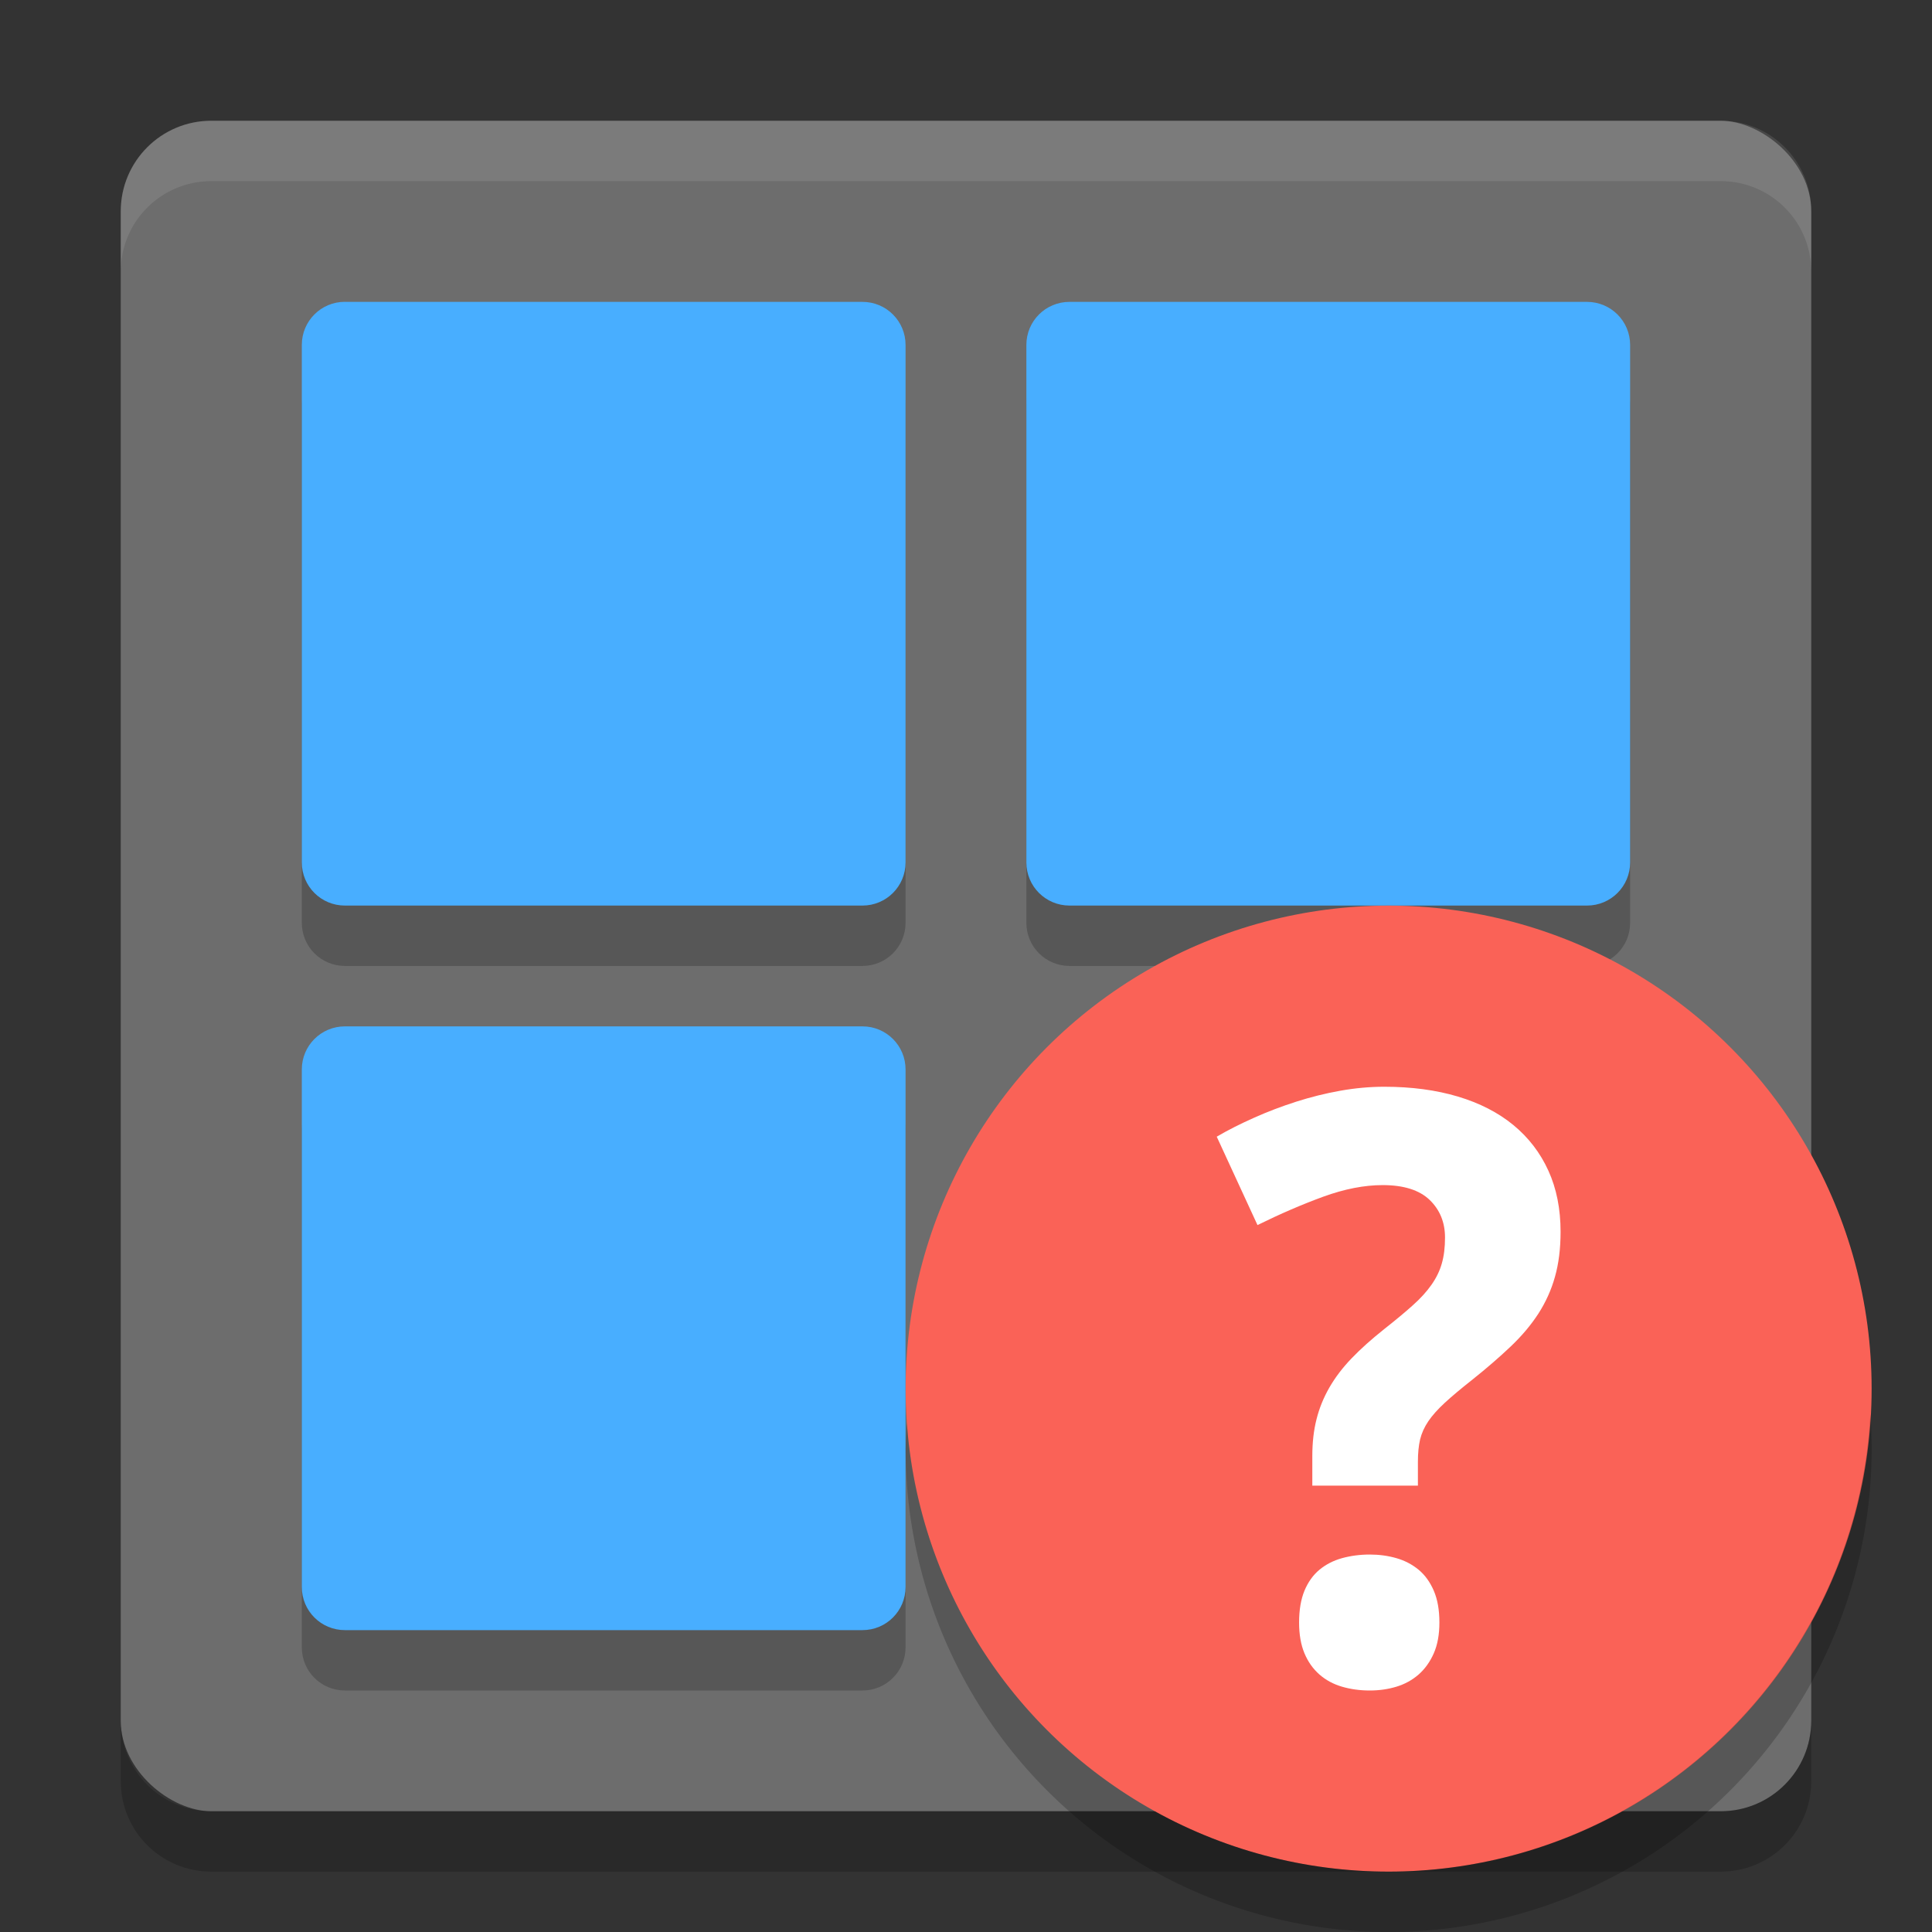 <?xml version="1.0" encoding="UTF-8" standalone="no"?>
<svg xmlns="http://www.w3.org/2000/svg" height="32" width="32" version="1">
 <rect width="100%" height="100%" fill="#333333" stroke="none"/>
 <rect ry="1.5" rx="1.5" transform="matrix(0,-1,-1,0,0,0)" height="28" width="28" y="-30" x="-30" fill="#6d6d6d"/>
 <path opacity=".2" d="m5.714 18h8.571c0.395 0 0.714 0.319 0.714 0.714v8.571c0 0.396-0.319 0.715-0.714 0.715h-8.572c-0.396 0-0.714-0.319-0.714-0.714v-8.572c0-0.395 0.319-0.714 0.714-0.714z"/>
 <g opacity=".2" transform="translate(0 1)">
  <path d="m5.714 5h8.571c0.395 0 0.714 0.319 0.714 0.714v8.571c0 0.395-0.319 0.714-0.714 0.714h-8.572c-0.396 0-0.714-0.319-0.714-0.714v-8.572c0-0.396 0.319-0.714 0.714-0.714z"/>
  <path d="m17.714 5h8.571c0.396 0 0.715 0.319 0.715 0.714v8.571c0 0.395-0.319 0.714-0.714 0.714h-8.571c-0.396 0-0.715-0.319-0.715-0.714v-8.571c0-0.396 0.319-0.714 0.714-0.714z"/>
 </g>
 <path opacity=".1" fill="#fff" d="m3.5 2c-0.831 0-1.5 0.669-1.5 1.5v1c0-0.831 0.669-1.5 1.5-1.5h25c0.831 0 1.5 0.669 1.5 1.5v-1c0-0.831-0.669-1.5-1.5-1.5h-25z"/>
 <g fill="#48aeff">
  <path d="m5.714 5h8.571c0.395 0 0.714 0.319 0.714 0.714v8.571c0 0.395-0.319 0.714-0.714 0.714h-8.572c-0.396 0-0.714-0.319-0.714-0.714v-8.572c0-0.396 0.319-0.714 0.714-0.714z"/>
  <path d="m17.714 5h8.571c0.396 0 0.715 0.319 0.715 0.714v8.571c0 0.395-0.319 0.714-0.714 0.714h-8.571c-0.396 0-0.715-0.319-0.715-0.714v-8.571c0-0.396 0.319-0.714 0.714-0.714z"/>
 </g>
 <path fill="#48aeff" d="m5.714 17h8.571c0.395 0 0.714 0.319 0.714 0.714v8.571c0 0.396-0.319 0.715-0.714 0.715h-8.572c-0.396 0-0.714-0.319-0.714-0.714v-8.572c0-0.395 0.319-0.714 0.714-0.714z"/>
 <path opacity=".2" d="m2 28.5v1c0 0.831 0.669 1.5 1.5 1.5h25c0.831 0 1.5-0.669 1.5-1.5v-1c0 0.831-0.669 1.5-1.5 1.5h-25c-0.831 0-1.5-0.669-1.5-1.5z"/>
 <circle cy="23" cx="23" r="8" fill="#fa6257"/>
 <path d="m21.517 26.874c0-0.208 0.03-0.383 0.089-0.527 0.06-0.143 0.142-0.259 0.248-0.347 0.106-0.088 0.231-0.152 0.374-0.192 0.143-0.039 0.296-0.06 0.46-0.06 0.155 0 0.302 0.02 0.441 0.06 0.139 0.04 0.261 0.104 0.368 0.192 0.106 0.088 0.189 0.204 0.251 0.347 0.062 0.144 0.093 0.319 0.093 0.527 0 0.199-0.031 0.369-0.093 0.51-0.062 0.141-0.146 0.258-0.251 0.351-0.106 0.092-0.229 0.16-0.368 0.202-0.139 0.042-0.286 0.063-0.441 0.063-0.163 0-0.317-0.021-0.46-0.063-0.144-0.042-0.269-0.11-0.374-0.202-0.106-0.093-0.189-0.21-0.248-0.351-0.059-0.141-0.089-0.311-0.089-0.51m0.219-2.265v-0.49c0-0.225 0.023-0.43 0.07-0.613 0.046-0.184 0.117-0.357 0.212-0.523 0.095-0.165 0.217-0.327 0.367-0.483 0.15-0.157 0.332-0.319 0.543-0.487 0.185-0.146 0.342-0.276 0.47-0.391 0.128-0.114 0.232-0.228 0.311-0.341 0.079-0.112 0.137-0.23 0.172-0.354 0.036-0.124 0.053-0.268 0.053-0.43 0-0.252-0.086-0.46-0.255-0.623-0.17-0.163-0.43-0.245-0.778-0.245-0.304 0-0.632 0.064-0.984 0.192-0.35 0.128-0.714 0.285-1.089 0.47l-0.675-1.464c0.189-0.111 0.396-0.215 0.619-0.314 0.223-0.1 0.455-0.188 0.695-0.265 0.241-0.077 0.485-0.138 0.732-0.182 0.247-0.044 0.49-0.066 0.729-0.066 0.45 0 0.856 0.054 1.218 0.162 0.362 0.108 0.669 0.266 0.921 0.473 0.252 0.208 0.445 0.46 0.579 0.755 0.135 0.296 0.202 0.633 0.202 1.013 0 0.278-0.031 0.527-0.093 0.745-0.061 0.219-0.154 0.422-0.274 0.609-0.122 0.188-0.274 0.369-0.457 0.543-0.183 0.174-0.396 0.359-0.639 0.553-0.185 0.146-0.337 0.273-0.454 0.381-0.117 0.108-0.209 0.211-0.274 0.307-0.066 0.098-0.111 0.198-0.136 0.302-0.024 0.103-0.036 0.226-0.036 0.367v0.397h-1.748z" style="enable-background:new" fill="#fff"/>
 <path opacity=".2" d="m30.979 23.424a8 8 0 0 1 -7.979 7.576 8 8 0 0 1 -7.979 -7.424 8 8 0 0 0 -0.021 0.424 8 8 0 0 0 8 8 8 8 0 0 0 8 -8 8 8 0 0 0 -0.021 -0.576z"/>
</svg>
